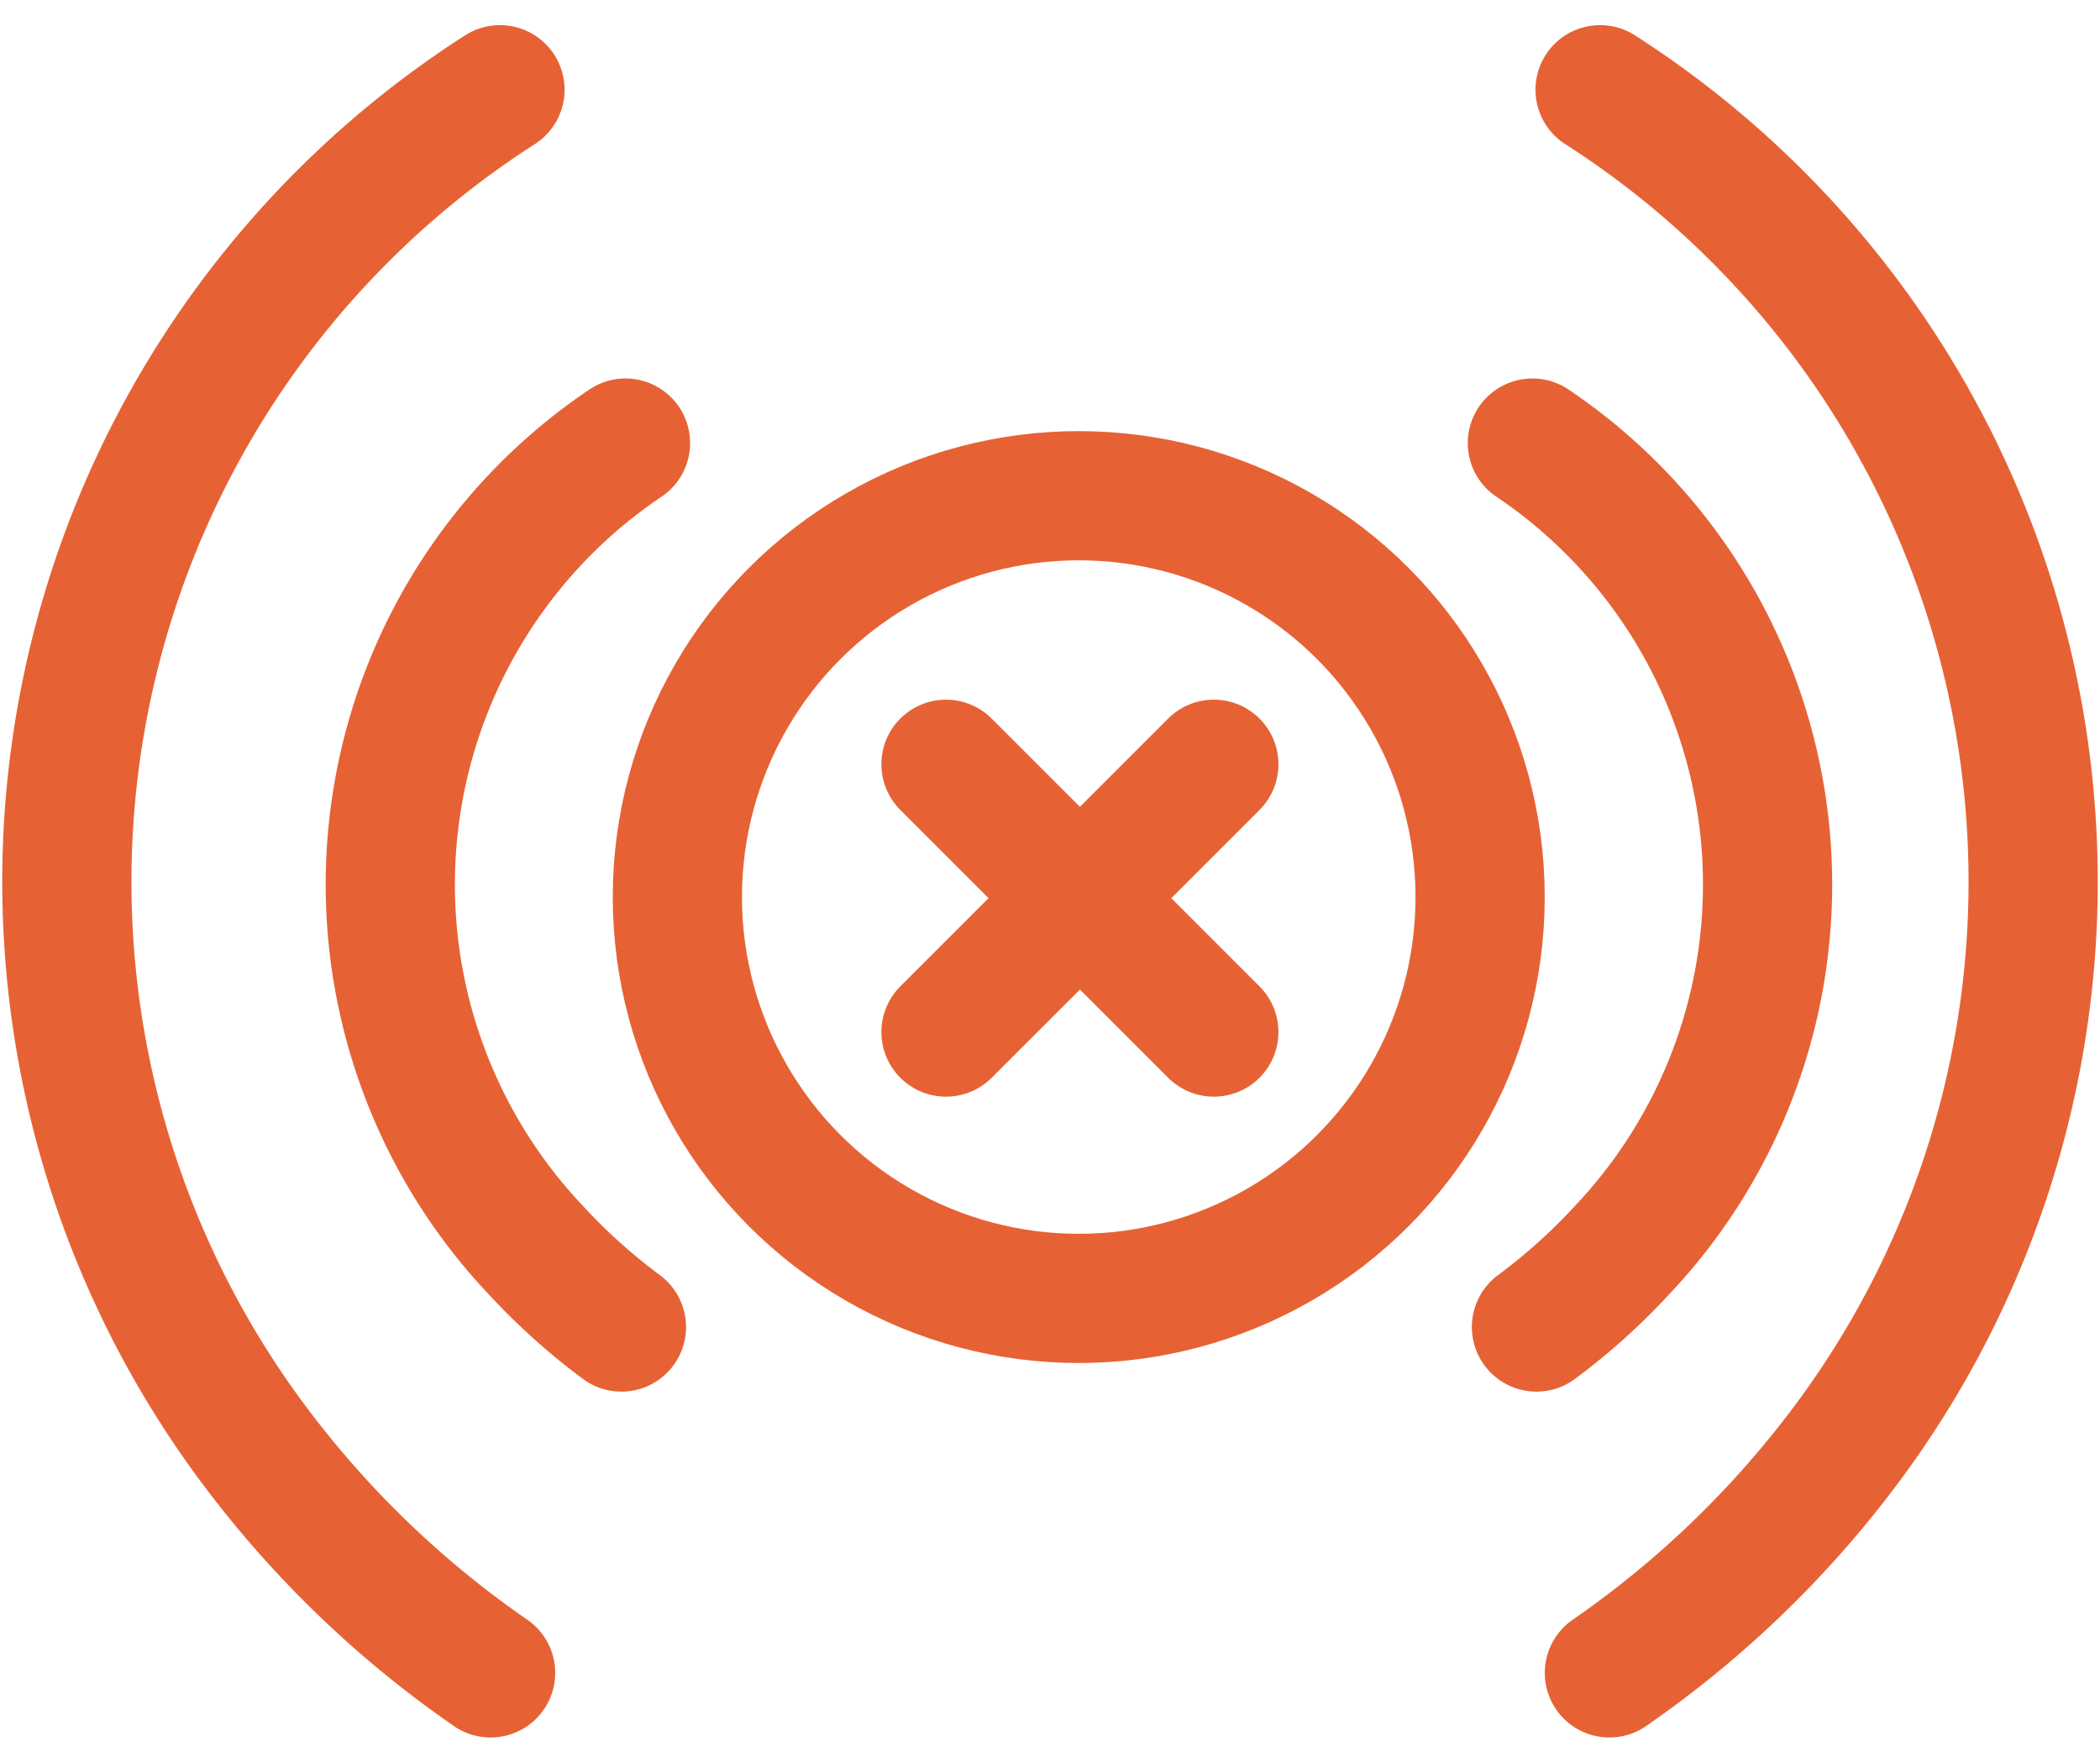 <svg xmlns="http://www.w3.org/2000/svg" width="32.506" height="27.288"><g data-name="Group 373"><g data-name="Group 368" transform="translate(1.022 1.389)" fill="none" stroke="#e66235" stroke-width="2"><path data-name="Path 220" d="M22.698 5.47a8.235 8.235 0 011.39 12.491 9.484 9.484 0 01-1.327 1.193" stroke-linecap="round" stroke-linejoin="round"/><path data-name="Path 221" d="M23.746 0a14.565 14.565 0 013.644 21.192 15.718 15.718 0 01-3.5 3.316" stroke-linecap="round" stroke-linejoin="round"/><path data-name="Path 222" d="M8.66 5.47a8.235 8.235 0 00-1.39 12.491 9.484 9.484 0 001.327 1.193" stroke-linecap="round" stroke-linejoin="round"/><path data-name="Path 223" d="M6.717 0a14.565 14.565 0 00-3.645 21.192 15.721 15.721 0 003.5 3.316" stroke-linecap="round" stroke-linejoin="round"/><circle data-name="Ellipse 29" cx="6.213" cy="6.213" r="6.213" transform="translate(9.463 6.285)" stroke-miterlimit="10"/><g data-name="Group 162" stroke-linecap="round" stroke-linejoin="round"><path data-name="Line 34" d="M17.767 10.442l-4.146 4.146"/><path data-name="Line 35" d="M13.621 10.442l4.146 4.146"/></g></g></g></svg>